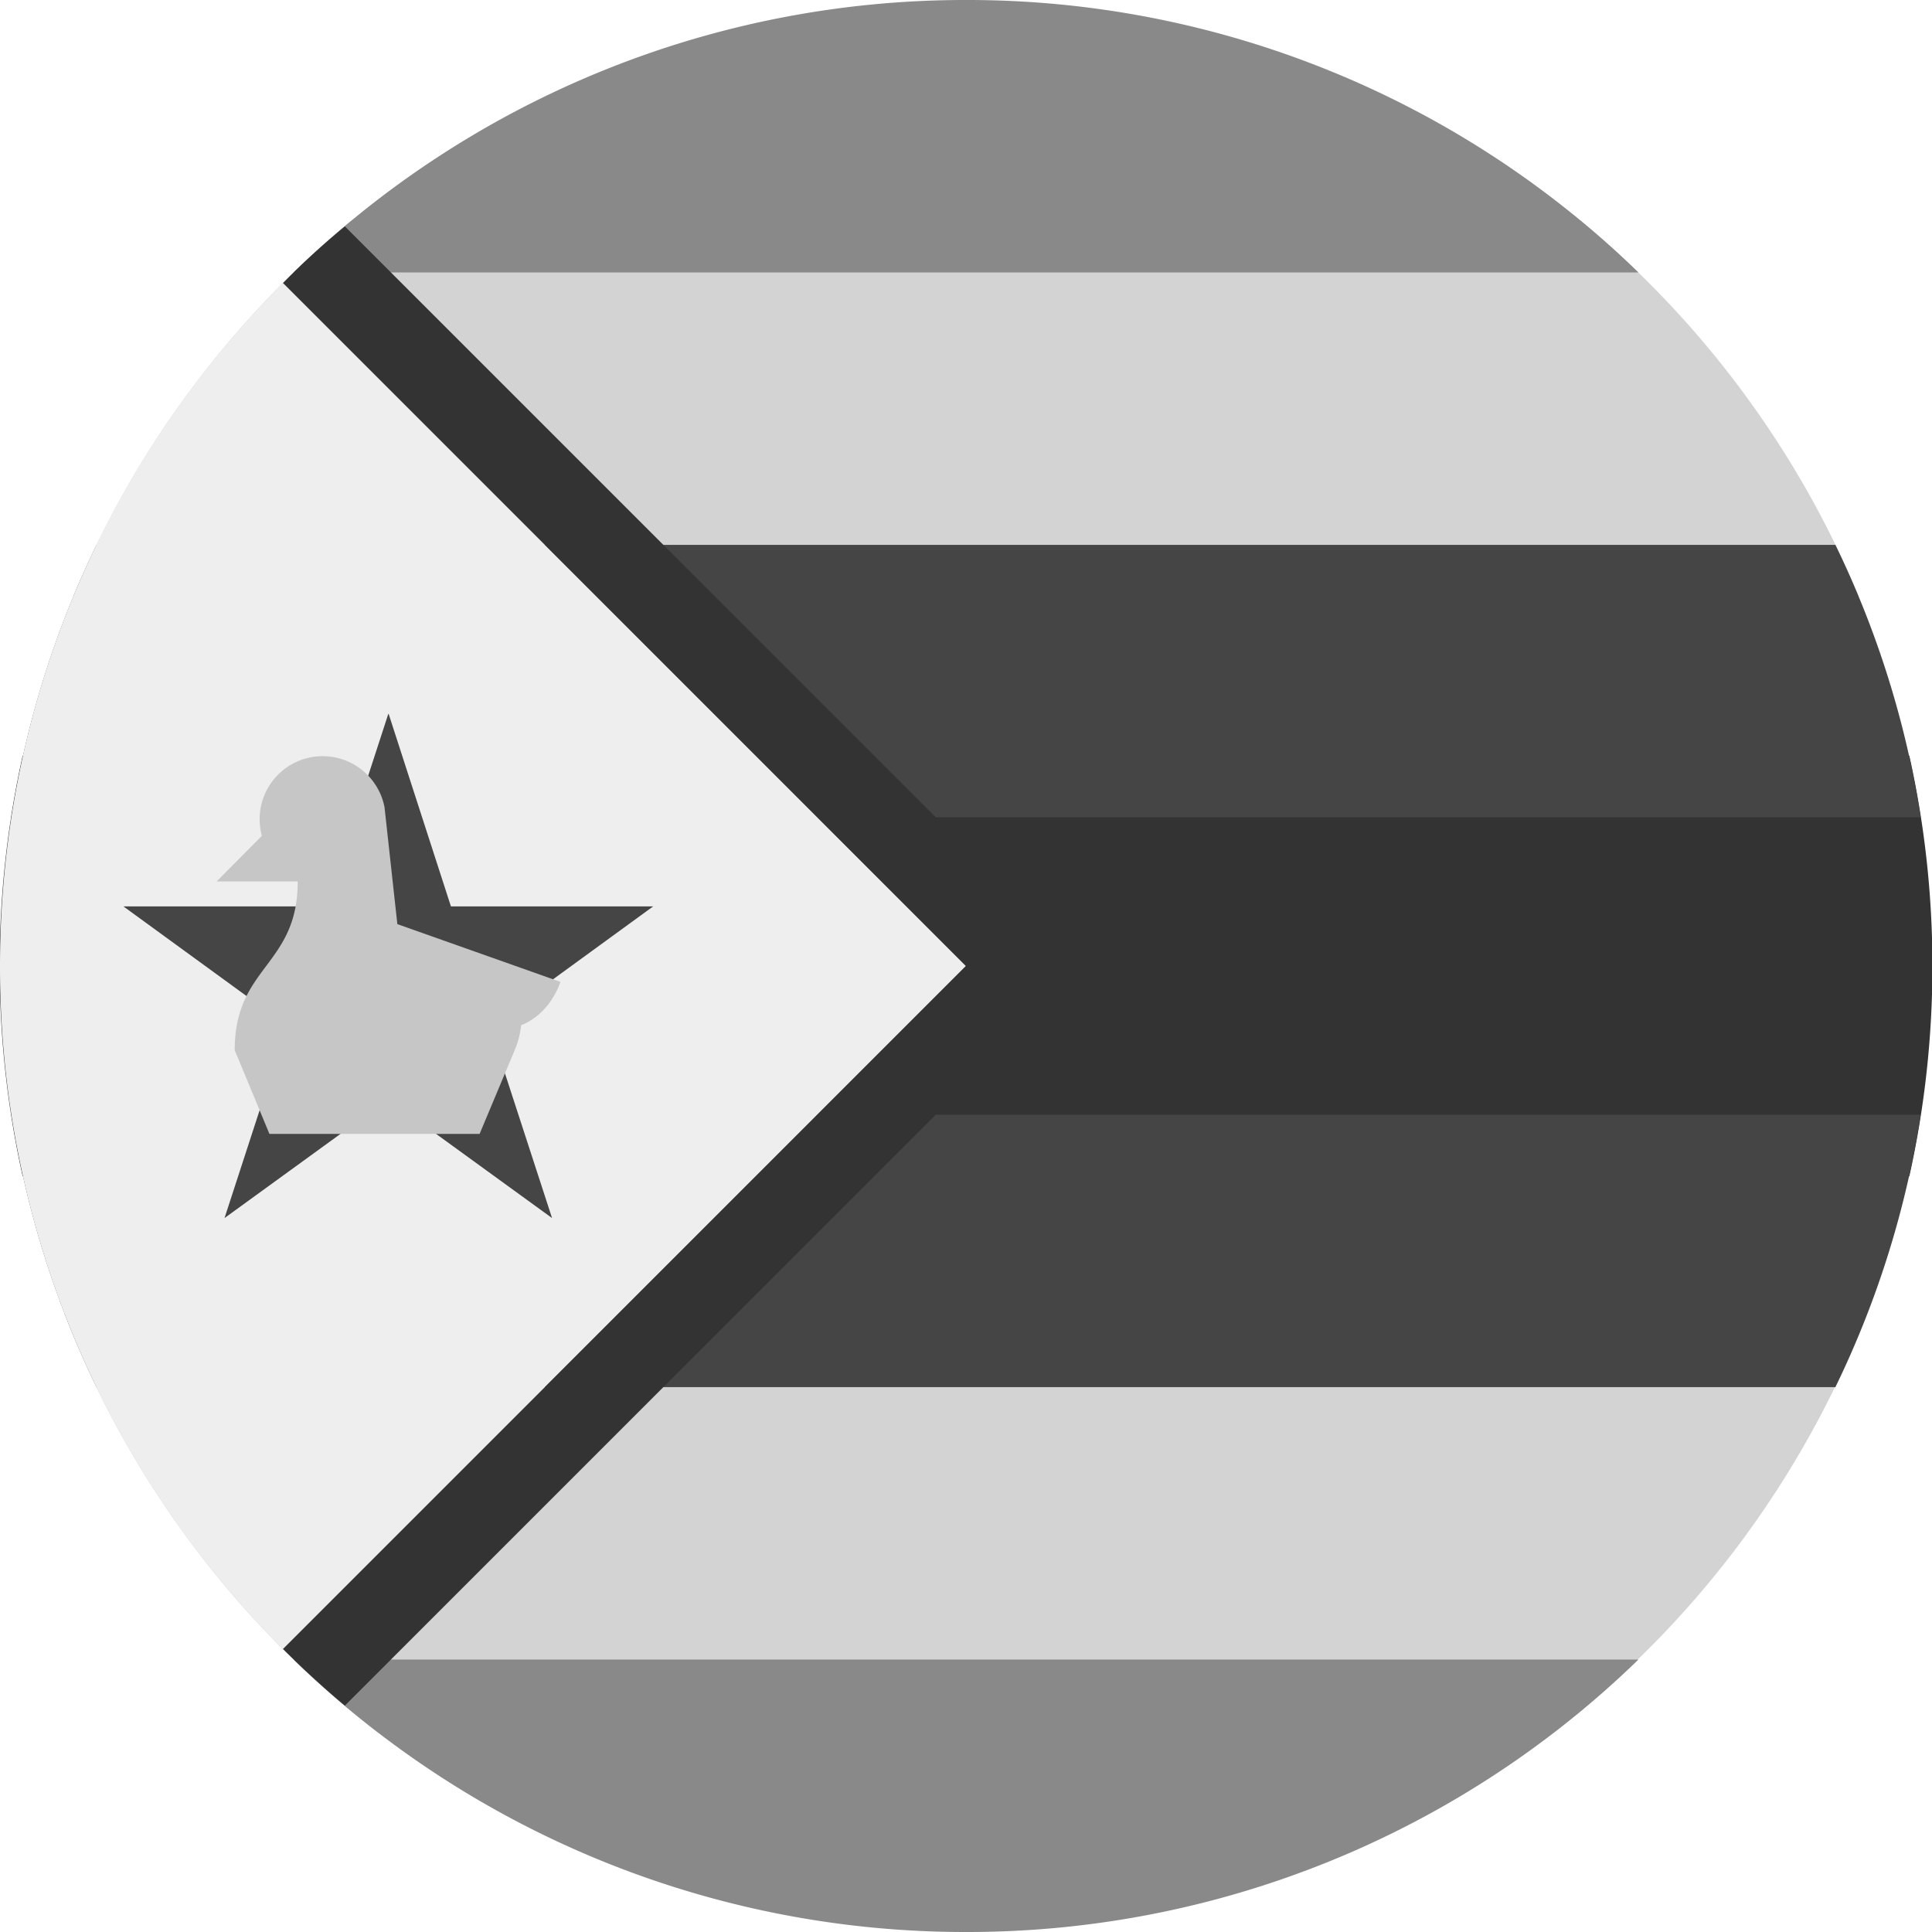 <?xml version='1.0' encoding='UTF-8'?>
<svg xmlns="http://www.w3.org/2000/svg" width="512" height="512" fill="none">
  <path fill="#333" fill-rule="evenodd" d="M506 311.7a256.9 256.9 0 0 0 0-111.4H6a257 257 0 0 0 0 111.4h500Z" clip-rule="evenodd"/>
  <path fill="#d3d3d3" fill-rule="evenodd" d="M418.9 58.5c32 26.5 57.5 60.6 73.7 99.6H19.4a257.2 257.2 0 0 1 73.7-99.6H419ZM100.5 459.4A256.7 256.7 0 0 1 17 348h477.8a256.7 256.7 0 0 1-83.4 111.3h-311Z" clip-rule="evenodd"/>
  <path fill="#898989" fill-rule="evenodd" d="M77.8 72.2A255.4 255.4 0 0 1 256 0a255 255 0 0 1 178.2 72.2H77.8ZM256 512a255 255 0 0 0 178.2-72.2H77.8A255.4 255.4 0 0 0 256 512Z" clip-rule="evenodd"/>
  <path fill="#454545" fill-rule="evenodd" d="M486.4 144.4a254.2 254.2 0 0 1 22.6 72.2H3c4-25.5 11.7-49.8 22.6-72.2h460.8Zm0 223.2a254.2 254.2 0 0 0 22.6-72.2H3c4 25.5 11.7 49.8 22.6 72.2h460.8Z" clip-rule="evenodd"/>
  <path fill="#EEE" fill-rule="evenodd" d="M75 437A255.2 255.2 0 0 1 0 256c0-70.7 28.7-134.7 75-181l181 181L75 437Z" clip-rule="evenodd"/>
  <path fill="#333" fill-rule="evenodd" d="M75 75c5.2-5.3 10.7-10.3 16.4-15l196 196-196 196A257 257 0 0 1 75 437l181-181L75 75Z" clip-rule="evenodd"/>
  <path fill="#454545" d="m103 189.2 16.5 51h53.6l-43.4 31.6 16.6 51-43.4-31.5-43.4 31.5 16.6-51-43.4-31.6h53.6l16.6-51Z"/>
  <path fill="#c6c6c6" d="m148.5 260.2-43.2-15.3-3.4-31a16.7 16.7 0 1 0-32.5 7.6l-12 12.1h21.5c0 22.4-16.7 22.4-16.7 44.7l9.2 22.2h55.7l9.3-22.2a23 23 0 0 0 1.7-6.6c8-3.2 10.4-11.5 10.4-11.5Z"/>
</svg>
